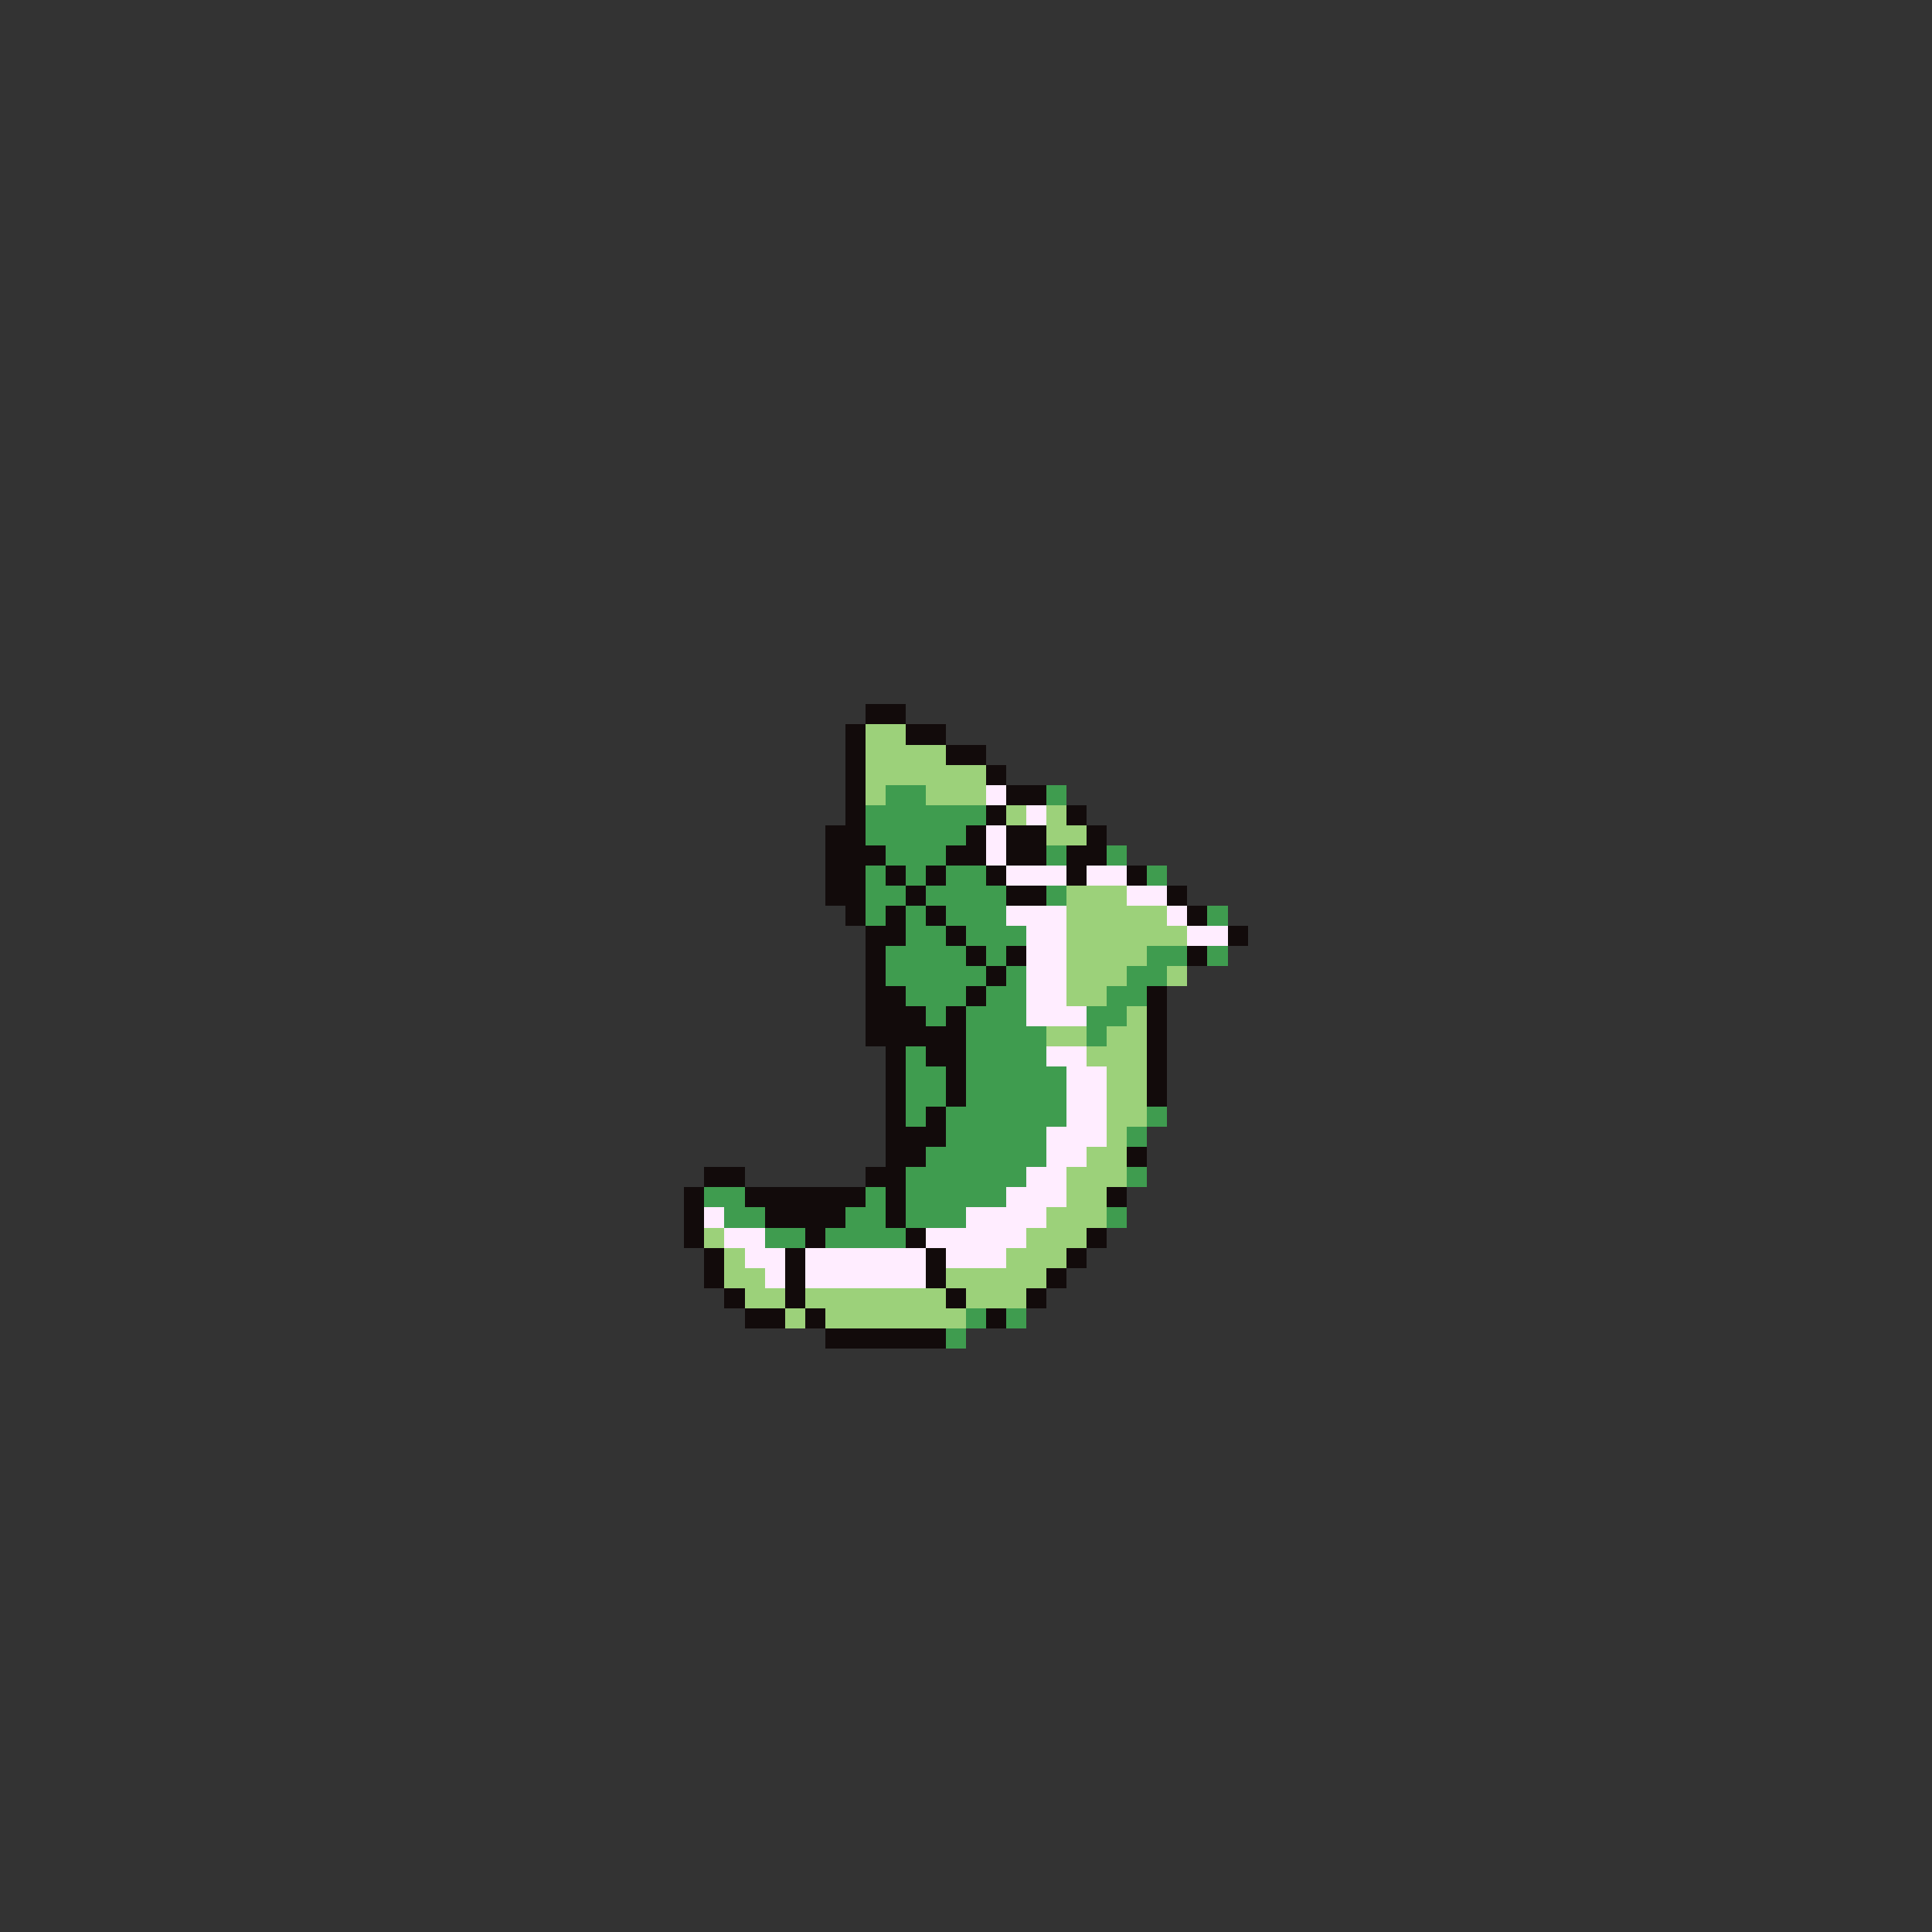 <svg xmlns="http://www.w3.org/2000/svg" viewBox="0 -0.5 96 96" shape-rendering="crispEdges">
<rect x="0" y="-0.5" width="96" height="96" fill="#333333" stroke="none"/>
<path stroke="#120b0b" d="M43 35h2M42 36h1M45 36h2M42 37h1M47 37h2M42 38h1M49 38h1M42 39h1M50 39h2M42 40h1M49 40h1M53 40h1M41 41h2M48 41h1M50 41h2M54 41h1M41 42h3M47 42h2M50 42h2M53 42h2M41 43h2M44 43h1M46 43h1M49 43h1M53 43h1M56 43h1M41 44h2M45 44h1M50 44h2M58 44h1M42 45h1M44 45h1M46 45h1M59 45h1M43 46h2M47 46h1M61 46h1M43 47h1M48 47h1M50 47h1M59 47h1M43 48h1M49 48h1M43 49h2M48 49h1M57 49h1M43 50h3M47 50h1M57 50h1M43 51h5M57 51h1M44 52h1M46 52h2M57 52h1M44 53h1M47 53h1M57 53h1M44 54h1M47 54h1M57 54h1M44 55h1M46 55h1M44 56h3M44 57h2M56 57h1M35 58h2M43 58h2M34 59h1M37 59h6M44 59h1M55 59h1M34 60h1M38 60h4M44 60h1M34 61h1M40 61h1M45 61h1M54 61h1M35 62h1M39 62h1M46 62h1M53 62h1M35 63h1M39 63h1M46 63h1M52 63h1M36 64h1M39 64h1M47 64h1M51 64h1M37 65h2M40 65h1M49 65h1M41 66h6" />
<path stroke="#9cd17a" d="M43 36h2M43 37h4M43 38h6M43 39h1M46 39h3M50 40h1M52 40h1M52 41h2M53 44h3M53 45h5M53 46h6M53 47h4M53 48h3M58 48h1M53 49h2M56 50h1M52 51h2M55 51h2M54 52h3M55 53h2M55 54h2M55 55h2M55 56h1M54 57h2M53 58h3M53 59h2M52 60h3M35 61h1M51 61h3M36 62h1M50 62h3M36 63h2M47 63h5M37 64h2M40 64h7M48 64h3M39 65h1M41 65h7" />
<path stroke="#3f9c4f" d="M44 39h2M52 39h1M43 40h6M43 41h5M44 42h3M52 42h1M55 42h1M43 43h1M45 43h1M47 43h2M57 43h1M43 44h2M46 44h4M52 44h1M43 45h1M45 45h1M47 45h3M60 45h1M45 46h2M48 46h3M44 47h4M49 47h1M57 47h2M60 47h1M44 48h5M50 48h1M56 48h2M45 49h3M49 49h2M55 49h2M46 50h1M48 50h3M54 50h2M48 51h4M54 51h1M45 52h1M48 52h4M45 53h2M48 53h5M45 54h2M48 54h5M45 55h1M47 55h6M57 55h1M47 56h5M56 56h1M46 57h6M45 58h6M56 58h1M35 59h2M43 59h1M45 59h5M36 60h2M42 60h2M45 60h3M55 60h1M38 61h2M41 61h4M48 65h1M50 65h1M47 66h1" />
<path stroke="#ffedff" d="M49 39h1M51 40h1M49 41h1M49 42h1M50 43h3M54 43h2M56 44h2M50 45h3M58 45h1M51 46h2M59 46h2M51 47h2M51 48h2M51 49h2M51 50h3M52 52h2M53 53h2M53 54h2M53 55h2M52 56h3M52 57h2M51 58h2M50 59h3M35 60h1M48 60h4M36 61h2M46 61h5M37 62h2M40 62h6M47 62h3M38 63h1M40 63h6" />
</svg>